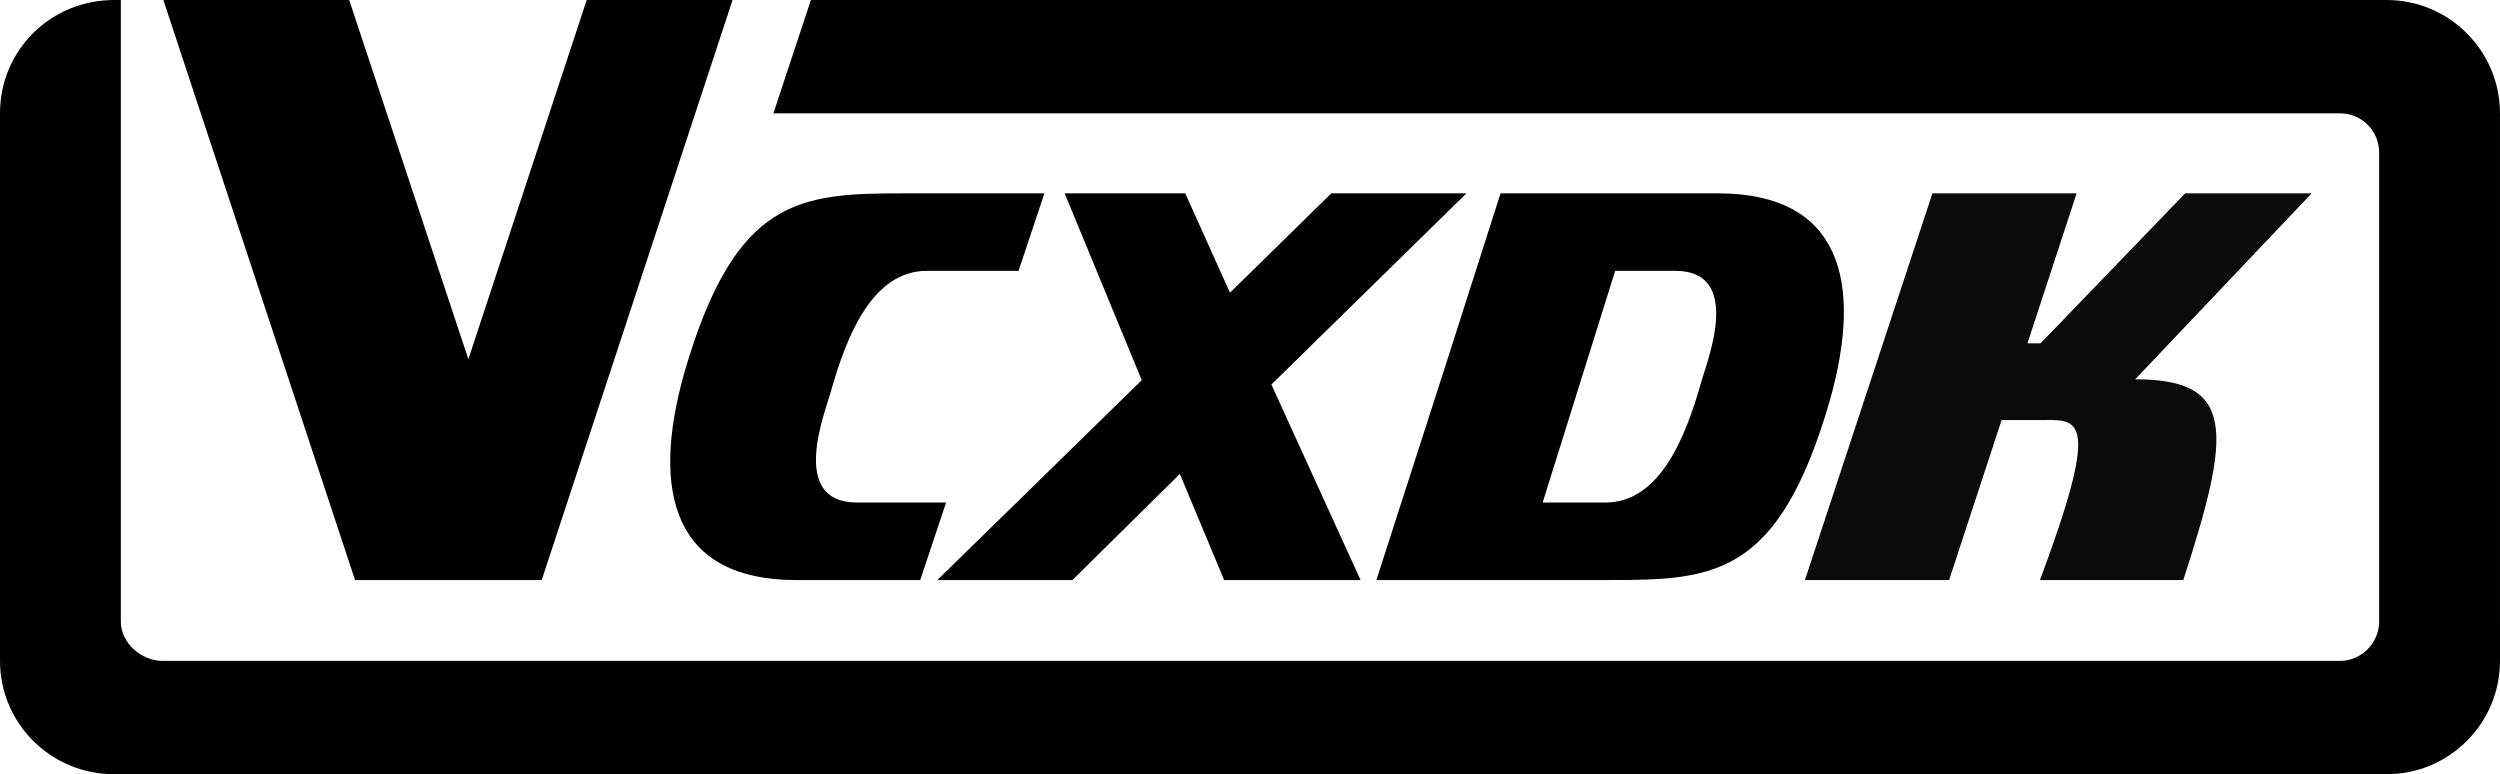 <?xml version="1.0" encoding="UTF-8" standalone="no"?>
<!-- Created with Inkscape (http://www.inkscape.org/) -->

<svg
   xmlns:dc="http://purl.org/dc/elements/1.1/"
   xmlns:cc="http://creativecommons.org/ns#"
   xmlns:rdf="http://www.w3.org/1999/02/22-rdf-syntax-ns#"
   xmlns:svg="http://www.w3.org/2000/svg"
   xmlns="http://www.w3.org/2000/svg"
   xmlns:sodipodi="http://sodipodi.sourceforge.net/DTD/sodipodi-0.dtd"
   xmlns:inkscape="http://www.inkscape.org/namespaces/inkscape"
   version="1.1"
   id="svg2"
   xml:space="preserve"
   width="239.98"
   height="74.32"
   viewBox="0 0 239.98 74.32"
   sodipodi:docname="VCXDKLogo.svg"
   inkscape:version="0.92.5 (2060ec1f9f, 2020-04-08)"><defs
     id="defs6"><inkscape:path-effect
       effect="simplify"
       id="path-effect1210"
       is_visible="true"
       steps="1"
       threshold="0.007"
       smooth_angles="360"
       helper_size="0"
       simplify_individual_paths="false"
       simplify_just_coalesce="false"
       simplifyindividualpaths="false"
       simplifyJustCoalesce="false" /><clipPath
       clipPathUnits="userSpaceOnUse"
       id="clipPath18"><path
         d="M 0,57.12 H 184.561 V 0 H 0 Z"
         id="path16"
         inkscape:connector-curvature="0" /></clipPath></defs><sodipodi:namedview
     pagecolor="#ffffff"
     bordercolor="#666666"
     borderopacity="1"
     objecttolerance="10"
     gridtolerance="10"
     guidetolerance="10"
     inkscape:pageopacity="0"
     inkscape:pageshadow="2"
     inkscape:window-width="1435"
     inkscape:window-height="601"
     id="namedview4"
     showgrid="false"
     inkscape:zoom="2.1436069"
     inkscape:cx="136.15269"
     inkscape:cy="62.636671"
     inkscape:window-x="0"
     inkscape:window-y="0"
     inkscape:window-maximized="0"
     inkscape:current-layer="layer1"
     showguides="true"
     inkscape:guide-bbox="true"
     fit-margin-top="0"
     fit-margin-left="0"
     fit-margin-right="0"
     fit-margin-bottom="0" /><g
     inkscape:groupmode="layer"
     id="layer1"
     inkscape:label="VCXDK"
     transform="translate(-2.6666666e-4,-1.84)"><path
       style="display:inline;fill:#000000;fill-opacity:0.995;fill-rule:nonzero;stroke:none;stroke-width:1.333;stroke-opacity:1"
       d="m 11.6,1.84 h -0.64 c -6.08,0 -10.96,4.8 -10.96,10.88 v 52.56 c 0,6 4.88,10.88 10.96,10.88 H 229.1 c 6,0 10.88,-4.88 10.88,-10.88 V 12.72 c 0,-6 -4.88,-10.88 -10.88,-10.88 H 77.84 l -3.6,10.88 H 224.618 c 2.081,0 3.761,1.68 3.761,3.76 v 45.04 c 0,2 -1.68,3.76 -3.761,3.76 H 15.6 c -2.08,0 -4,-1.76 -4,-3.76 z"
       id="path64-5"
       inkscape:connector-curvature="0"
       inkscape:label="frame_path64"
       sodipodi:nodetypes="cssssssssccssssssc" /><path
       style="display:inline;fill:#000000;fill-opacity:0.957;fill-rule:nonzero;stroke:none;stroke-width:1.333;stroke-opacity:1"
       d="m 192.139,42.16 -5.039,15.36 h -13.841 l 12.239,-37.12 h 13.841 l -4.721,14.4 1.254,-1e-6 13.886,-14.4 12.141,0 -16.935,17.849 c 9.639,0 9.279,4.935 4.615,19.271 h -13.76 c 5.741,-15.36 3.821,-15.39 0.506,-15.36 h -4.186"
       id="path30-6"
       inkscape:connector-curvature="0"
       inkscape:label="K_path30"
       sodipodi:nodetypes="cccccccccccccc" /><path
       style="display:inline;fill:#000000;fill-opacity:1;fill-rule:nonzero;stroke:none;stroke-width:1.333;stroke-opacity:1"
       d="m 144.042,20.4 -5.34,16.7 -6.58,20.419 h 22.478 c 10,0 16.16,-0.399 21.041,-17.199 3.28,-11.6 0.959,-19.92 -10.721,-19.92 z m 11.002,7.439 h 5.769 c 6.64,0 2.96,8.881 2.48,10.721 -1.52,5.36 -4.001,11.52 -9.199,11.52 h -6.011 z"
       id="path60-3"
       inkscape:connector-curvature="0"
       inkscape:label="D_path60-3"
       sodipodi:nodetypes="cccscsccscscc" /><path
       style="display:inline;fill:#000000;fill-opacity:1;fill-rule:nonzero;stroke:none;stroke-width:1.333;stroke-opacity:1"
       d="m 88.973,27.84 c -5.199,0 -7.679,6.16 -9.199,11.52 -0.48,1.84 -4.16,10.72 2.48,10.72 h 8.56 l -2.48,7.44 H 76.414 c -11.68,0 -14,-8.32 -10.72,-19.92 4.881,-16.8 11.04,-17.2 21.04,-17.2 h 13.52 l -2.48,7.44 z"
       id="path60-5"
       inkscape:connector-curvature="0"
       inkscape:label="C_path60" /><path
       style="display:inline;fill:#000000;fill-opacity:1;fill-rule:nonzero;stroke:none;stroke-width:1.333;stroke-opacity:1"
       d="M 56.32,1.84 44.96,36.32 33.52,1.84 h -17.84 l 18.4,55.68 h 17.92 l 18.32,-55.68 z"
       id="path56-6"
       inkscape:connector-curvature="0"
       inkscape:label="V_path56" /><path
       d="m 130.604,57.52 -8.561,-18.767 18.721,-18.353 h -12.97 l -9.727,9.536 -4.293,-9.536 h -11.576 l 7.402,17.932 -19.624,19.188 h 12.969 l 10.312,-10.187 4.25,10.187 z"
       style="font-style:normal;font-variant:normal;font-weight:bold;font-stretch:normal;font-size:40px;line-height:1.25;font-family:'Myriad Pro';-inkscape-font-specification:'Myriad Pro Bold';text-align:start;letter-spacing:0px;word-spacing:0px;text-anchor:start;display:inline;fill:#000000;fill-opacity:1;stroke:none;stroke-width:1.473"
       id="path1315"
       inkscape:connector-curvature="0"
       sodipodi:nodetypes="ccccccccccccc"
       inkscape:label="X_path1315" /></g></svg>